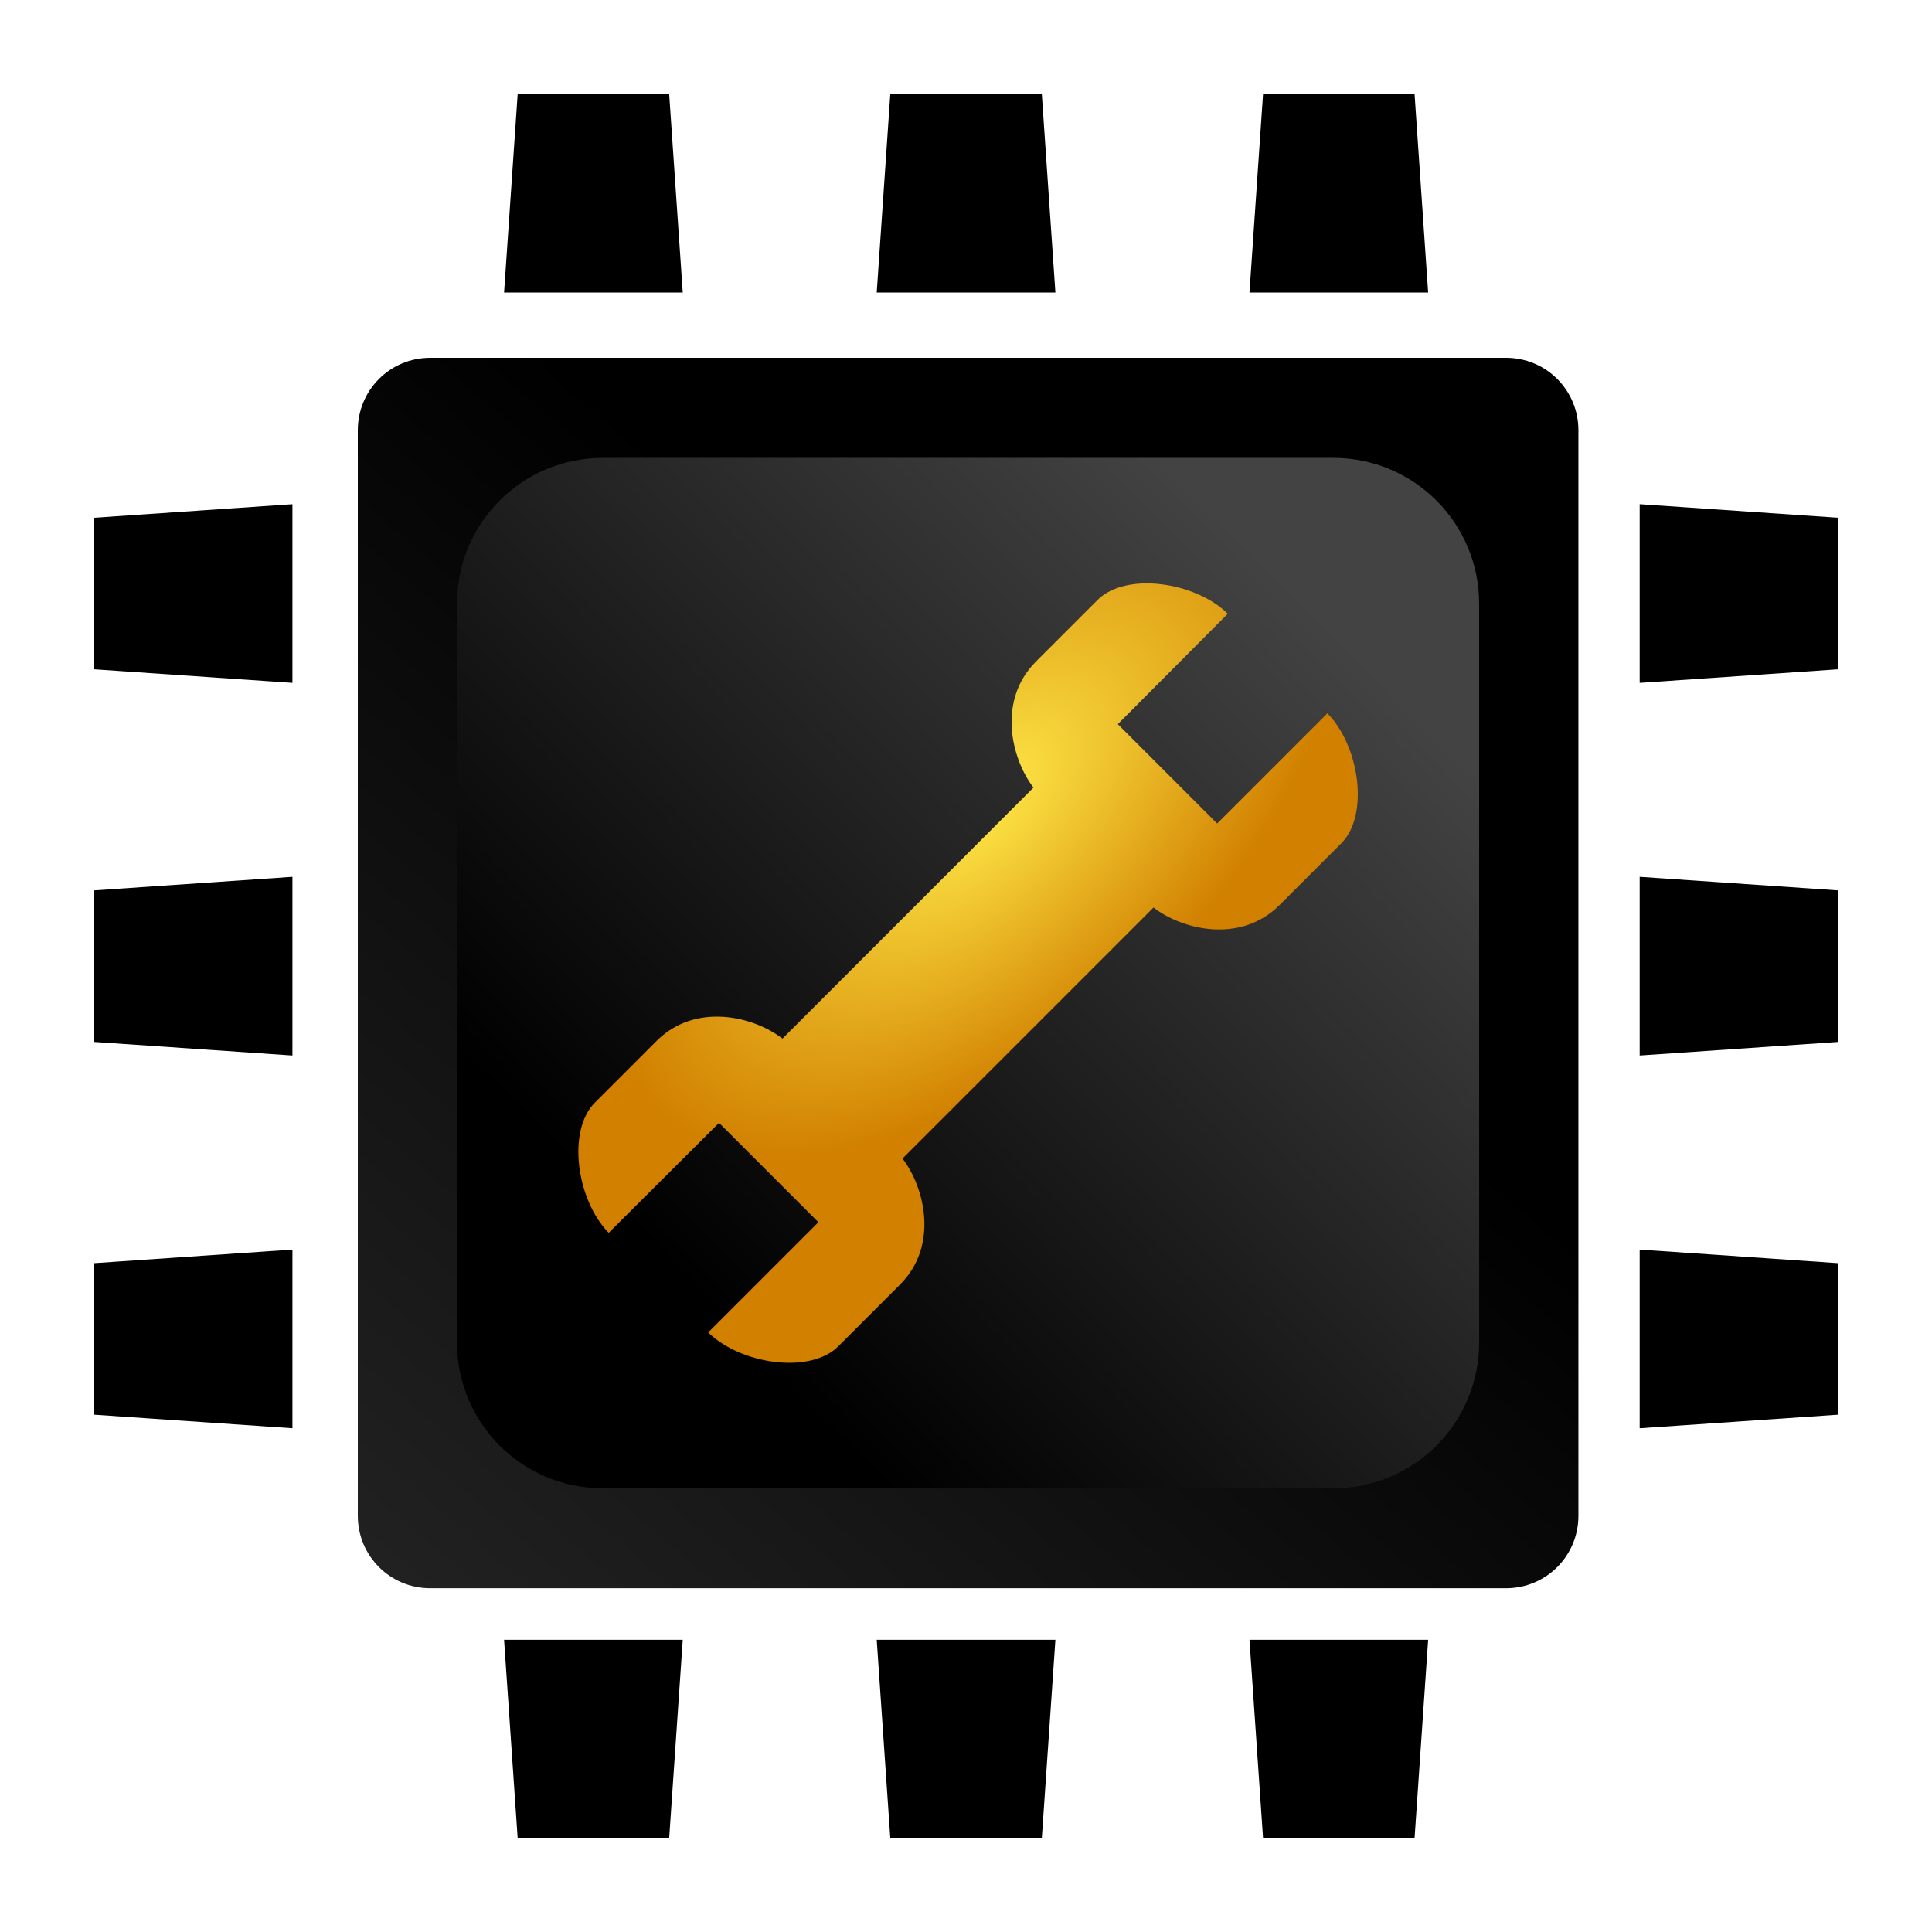 <?xml version="1.0" encoding="UTF-8" standalone="no"?>
<!-- Created with Inkscape (http://www.inkscape.org/) -->

<svg
   width="64"
   height="64"
   viewBox="0 0 16.933 16.933"
   version="1.1"
   id="svg62966"
   inkscape:version="1.2.2 (b0a8486541, 2022-12-01)"
   sodipodi:docname="development.svg"
   xmlns:inkscape="http://www.inkscape.org/namespaces/inkscape"
   xmlns:sodipodi="http://sodipodi.sourceforge.net/DTD/sodipodi-0.dtd"
   xmlns:xlink="http://www.w3.org/1999/xlink"
   xmlns="http://www.w3.org/2000/svg"
   xmlns:svg="http://www.w3.org/2000/svg">
  <sodipodi:namedview
     id="namedview62968"
     pagecolor="#ffffff"
     bordercolor="#111111"
     borderopacity="1"
     inkscape:showpageshadow="0"
     inkscape:pageopacity="0"
     inkscape:pagecheckerboard="1"
     inkscape:deskcolor="#d1d1d1"
     inkscape:document-units="px"
     showgrid="false"
     inkscape:zoom="3.659624"
     inkscape:cx="27.598464"
     inkscape:cy="74.324575"
     inkscape:window-width="3792"
     inkscape:window-height="2111"
     inkscape:window-x="3888"
     inkscape:window-y="0"
     inkscape:window-maximized="1"
     inkscape:current-layer="layer1" />
  <defs
     id="defs62963">
    <linearGradient
       inkscape:collect="always"
       xlink:href="#linearGradient14032"
       id="linearGradient46191"
       gradientUnits="userSpaceOnUse"
       gradientTransform="translate(507.82,1724.383)"
       x1="-413.879"
       y1="-1653.469"
       x2="-425.787"
       y2="-1639.645" />
    <linearGradient
       inkscape:collect="always"
       id="linearGradient14032">
      <stop
         style="stop-color:#000000;stop-opacity:1;"
         offset="0"
         id="stop14028" />
      <stop
         style="stop-color:#434343;stop-opacity:1"
         offset="1"
         id="stop14030" />
    </linearGradient>
    <linearGradient
       inkscape:collect="always"
       xlink:href="#linearGradient14032"
       id="linearGradient46193"
       gradientUnits="userSpaceOnUse"
       gradientTransform="translate(507.82,1724.383)"
       x1="-418.549"
       y1="-1650.426"
       x2="-412.782"
       y2="-1656.065" />
    <radialGradient
       inkscape:collect="always"
       xlink:href="#linearGradient13994"
       id="radialGradient47110"
       cx="-1214.439"
       cy="-3184.072"
       fx="-1214.439"
       fy="-3184.072"
       r="3.416"
       gradientTransform="matrix(-0.827,0.792,-0.426,-0.445,-2268.675,-385.087)"
       gradientUnits="userSpaceOnUse" />
    <linearGradient
       inkscape:collect="always"
       id="linearGradient13994">
      <stop
         style="stop-color:#ffe948;stop-opacity:1"
         offset="0"
         id="stop13990" />
      <stop
         style="stop-color:#d18000;stop-opacity:1"
         offset="1"
         id="stop13992" />
    </linearGradient>
  </defs>
  <g
     inkscape:label="Layer 1"
     inkscape:groupmode="layer"
     id="layer1"
     transform="translate(-83.496,-62.964)">
    <path
       inkscape:connector-curvature="0"
       style="display:inline;fill:#000000;fill-opacity:1;fill-rule:evenodd;stroke:none;stroke-width:1.016;stroke-linecap:round;stroke-linejoin:round;stroke-miterlimit:4;stroke-dasharray:none;stroke-dashoffset:0;stroke-opacity:1"
       d="m 88.033,63.789 -0.119,1.739 h 1.566 l -0.119,-1.739 z"
       id="path46159" />
    <path
       inkscape:connector-curvature="0"
       style="display:inline;fill:#000000;fill-opacity:1;fill-rule:evenodd;stroke:none;stroke-width:1.016;stroke-linecap:round;stroke-linejoin:round;stroke-miterlimit:4;stroke-dasharray:none;stroke-dashoffset:0;stroke-opacity:1"
       d="m 91.299,63.789 -0.119,1.739 h 1.566 l -0.119,-1.739 z"
       id="path46161" />
    <path
       inkscape:connector-curvature="0"
       style="display:inline;fill:#000000;fill-opacity:1;fill-rule:evenodd;stroke:none;stroke-width:1.016;stroke-linecap:round;stroke-linejoin:round;stroke-miterlimit:4;stroke-dasharray:none;stroke-dashoffset:0;stroke-opacity:1"
       d="m 94.566,63.789 -0.119,1.739 h 1.566 l -0.119,-1.739 z"
       id="path46163" />
    <path
       inkscape:connector-curvature="0"
       style="display:inline;fill:url(#linearGradient46191);fill-opacity:1;fill-rule:evenodd;stroke:none;stroke-width:1.016;stroke-linecap:round;stroke-linejoin:round;stroke-miterlimit:4;stroke-dasharray:none;stroke-dashoffset:0;stroke-opacity:1"
       d="m 87.267,66.1 c -0.352,0 -0.635,0.283 -0.635,0.635 v 9.514 c 0,0.352 0.283,0.635 0.635,0.635 h 9.428 c 0.352,0 0.635,-0.283 0.635,-0.635 v -9.514 c 0,-0.352 -0.283,-0.635 -0.635,-0.635 z"
       id="path46165" />
    <path
       inkscape:connector-curvature="0"
       style="display:inline;fill:url(#linearGradient46193);fill-opacity:1;fill-rule:evenodd;stroke:none;stroke-width:1.016;stroke-linecap:round;stroke-linejoin:round;stroke-miterlimit:4;stroke-dasharray:none;stroke-dashoffset:0;stroke-opacity:1"
       d="m 88.781,66.977 h 6.399 c 0.709,0 1.28,0.571 1.28,1.28 v 6.471 c 0,0.709 -0.571,1.28 -1.28,1.28 h -6.399 c -0.709,0 -1.28,-0.571 -1.28,-1.28 V 68.257 c 0,-0.709 0.571,-1.28 1.28,-1.28 z"
       id="path46167" />
    <path
       inkscape:connector-curvature="0"
       style="display:inline;fill:#000000;fill-opacity:1;fill-rule:evenodd;stroke:none;stroke-width:1.016;stroke-linecap:round;stroke-linejoin:round;stroke-miterlimit:4;stroke-dasharray:none;stroke-dashoffset:0;stroke-opacity:1"
       d="m 86.059,67.383 -1.739,0.119 v 1.328 l 1.739,0.119 z"
       id="path46169" />
    <path
       inkscape:connector-curvature="0"
       style="display:inline;fill:#000000;fill-opacity:1;fill-rule:evenodd;stroke:none;stroke-width:1.016;stroke-linecap:round;stroke-linejoin:round;stroke-miterlimit:4;stroke-dasharray:none;stroke-dashoffset:0;stroke-opacity:1"
       d="m 97.867,67.383 v 1.566 l 1.739,-0.119 v -1.328 z"
       id="path46171" />
    <path
       inkscape:connector-curvature="0"
       style="display:inline;fill:#000000;fill-opacity:1;fill-rule:evenodd;stroke:none;stroke-width:1.016;stroke-linecap:round;stroke-linejoin:round;stroke-miterlimit:4;stroke-dasharray:none;stroke-dashoffset:0;stroke-opacity:1"
       d="m 86.059,70.649 -1.739,0.119 v 1.328 l 1.739,0.119 z"
       id="path46173" />
    <path
       inkscape:connector-curvature="0"
       style="display:inline;fill:#000000;fill-opacity:1;fill-rule:evenodd;stroke:none;stroke-width:1.016;stroke-linecap:round;stroke-linejoin:round;stroke-miterlimit:4;stroke-dasharray:none;stroke-dashoffset:0;stroke-opacity:1"
       d="m 97.867,70.649 v 1.566 l 1.739,-0.119 V 70.768 Z"
       id="path46175" />
    <path
       inkscape:connector-curvature="0"
       style="display:inline;fill:#000000;fill-opacity:1;fill-rule:evenodd;stroke:none;stroke-width:1.016;stroke-linecap:round;stroke-linejoin:round;stroke-miterlimit:4;stroke-dasharray:none;stroke-dashoffset:0;stroke-opacity:1"
       d="m 86.059,73.916 -1.739,0.119 v 1.328 l 1.739,0.119 z"
       id="path46177" />
    <path
       inkscape:connector-curvature="0"
       style="display:inline;fill:#000000;fill-opacity:1;fill-rule:evenodd;stroke:none;stroke-width:1.016;stroke-linecap:round;stroke-linejoin:round;stroke-miterlimit:4;stroke-dasharray:none;stroke-dashoffset:0;stroke-opacity:1"
       d="m 97.867,73.916 v 1.566 l 1.739,-0.119 v -1.328 z"
       id="path46179" />
    <path
       inkscape:connector-curvature="0"
       style="display:inline;fill:#000000;fill-opacity:1;fill-rule:evenodd;stroke:none;stroke-width:1.016;stroke-linecap:round;stroke-linejoin:round;stroke-miterlimit:4;stroke-dasharray:none;stroke-dashoffset:0;stroke-opacity:1"
       d="m 87.914,77.336 0.119,1.738 h 1.328 l 0.119,-1.738 z"
       id="path46181" />
    <path
       inkscape:connector-curvature="0"
       style="display:inline;fill:#000000;fill-opacity:1;fill-rule:evenodd;stroke:none;stroke-width:1.016;stroke-linecap:round;stroke-linejoin:round;stroke-miterlimit:4;stroke-dasharray:none;stroke-dashoffset:0;stroke-opacity:1"
       d="m 91.18,77.336 0.119,1.738 h 1.328 l 0.119,-1.738 z"
       id="path46183" />
    <path
       inkscape:connector-curvature="0"
       style="display:inline;fill:#000000;fill-opacity:1;fill-rule:evenodd;stroke:none;stroke-width:1.016;stroke-linecap:round;stroke-linejoin:round;stroke-miterlimit:4;stroke-dasharray:none;stroke-dashoffset:0;stroke-opacity:1"
       d="m 94.447,77.336 0.119,1.738 h 1.328 l 0.119,-1.738 z"
       id="path46185" />
    <path
       id="path43267"
       style="display:inline;fill:url(#radialGradient47110);fill-opacity:1;stroke:none;stroke-width:0.032px;stroke-linecap:butt;stroke-linejoin:miter;stroke-opacity:1"
       d="m 94.257,68.343 c -0.287,-0.282 -0.896,-0.367 -1.141,-0.121 l -0.539,0.539 c -0.342,0.34 -0.219,0.851 -0.023,1.106 l -2.2,2.2 C 90.1,71.87 89.589,71.747 89.249,72.089 l -0.539,0.539 c -0.246,0.245 -0.161,0.854 0.121,1.141 l 0.967,-0.964 0.871,0.871 -0.966,0.966 c 0.287,0.282 0.896,0.368 1.141,0.121 l 0.539,-0.539 c 0.342,-0.34 0.219,-0.851 0.023,-1.106 l 2.2,-2.2 c 0.255,0.197 0.766,0.319 1.106,-0.023 l 0.539,-0.539 C 95.498,70.112 95.413,69.503 95.13,69.216 l -0.966,0.966 -0.871,-0.871 z"
       sodipodi:nodetypes="ccccccccccccccccccccc" />
  </g>
</svg>
